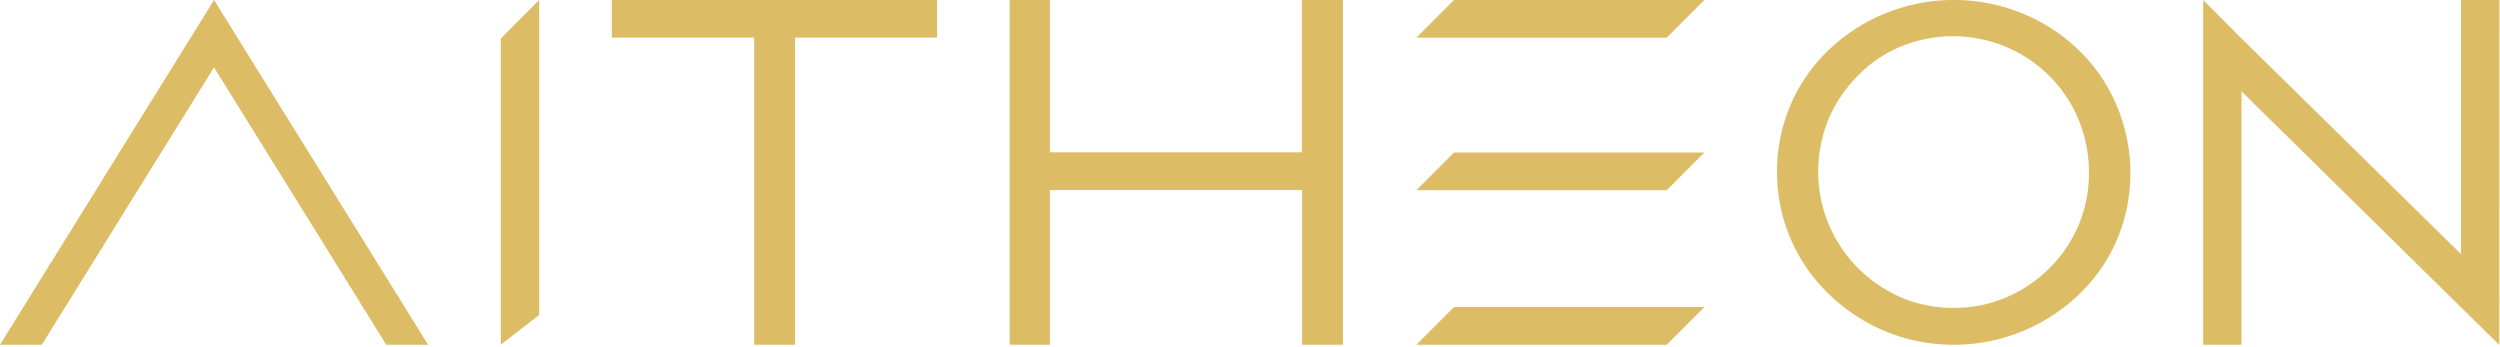 <svg xmlns="http://www.w3.org/2000/svg" width="137" height="19" viewBox="0 0 137 19">
    <path fill="#DCBC65" fill-rule="nonzero" d="M120.733 0l2.064 2.071 12.067 11.853V0h2.103l-.003 18.49.001.414-2.108-2.068-12.022-11.831V18.89h-2.102V0zm-3.984 9.439a9.466 9.466 0 0 1-.716 3.645 9.088 9.088 0 0 1-2.09 3.038 9.914 9.914 0 0 1-6.863 2.77 9.699 9.699 0 0 1-3.685-.707 9.773 9.773 0 0 1-3.15-2.049 9.211 9.211 0 0 1-2.862-6.683 9.221 9.221 0 0 1 .716-3.646 9.11 9.11 0 0 1 2.104-3.059A9.922 9.922 0 0 1 107.037 0a9.815 9.815 0 0 1 3.715.707 9.567 9.567 0 0 1 3.148 2.027c.9.863 1.612 1.9 2.09 3.045.493 1.16.75 2.403.759 3.66zm-9.669 7.432a7.237 7.237 0 0 0 2.827-.558 7.598 7.598 0 0 0 2.419-1.632 7.277 7.277 0 0 0 2.147-5.242 7.496 7.496 0 0 0-.565-2.876 7.38 7.38 0 0 0-4.008-4.006 7.518 7.518 0 0 0-5.704-.02 7.017 7.017 0 0 0-2.383 1.61 7.503 7.503 0 0 0-1.624 2.423 7.586 7.586 0 0 0-.551 2.869c.008 2.99 1.809 5.69 4.587 6.88.904.373 1.876.56 2.855.552zM93.4 0l-2.06 2.063H77.62L79.677 0h13.722zm0 16.829l-2.06 2.062H77.62l2.058-2.062h13.722zm0-8.469l-2.06 2.063H77.62l2.058-2.063h13.722zM55.331 18.891V0h2.2v8.348h13.81V0h2.25v18.891h-2.236v-8.474H57.531v8.474h-2.2zm-14.001 0V2.062h-7.8V0h17.817v2.062H43.57v16.83h-2.24zm-11.783-1.628l-2.103 1.628V2.11L29.547 0v17.263zm-8.379 1.628l-9.438-15.2-9.438 15.2H0L11.73 0l11.73 18.891h-2.292z"/>
</svg>
